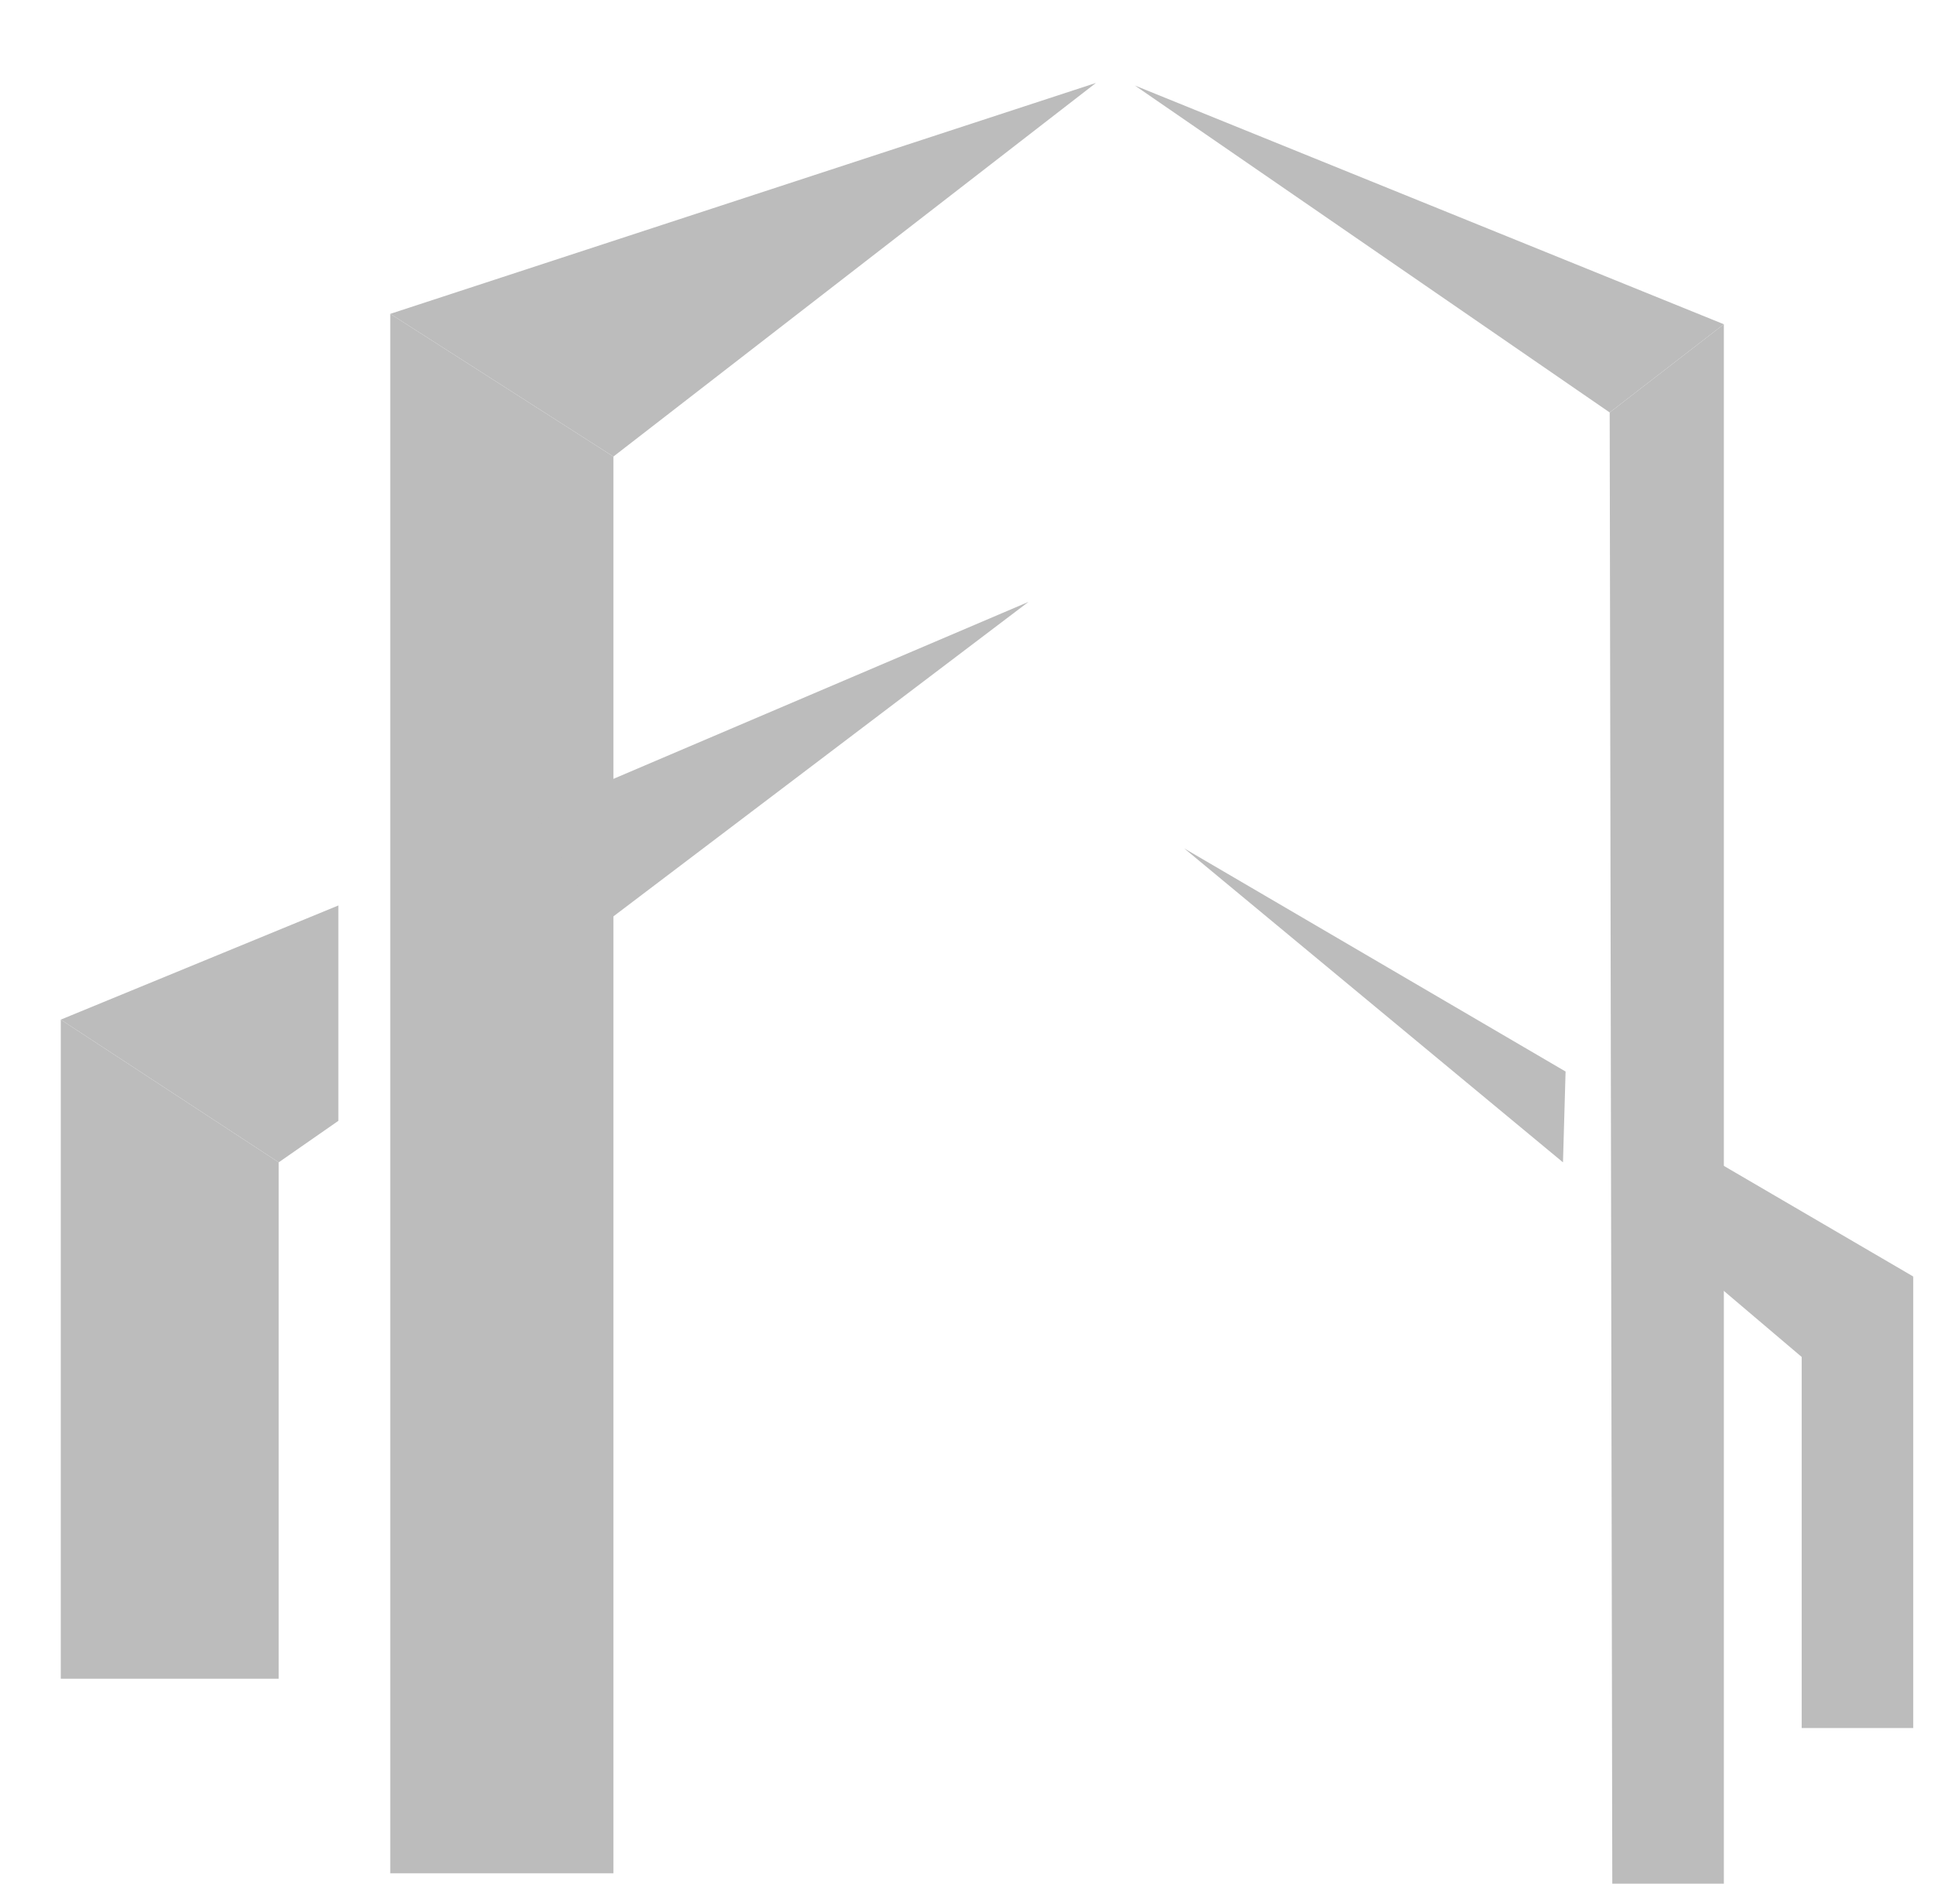 <svg xmlns="http://www.w3.org/2000/svg" xmlns:xlink="http://www.w3.org/1999/xlink" version="1.1" style="enable-background:new 0 0 255.1 141.7;" xml:space="preserve" width="74.542" height="73.375"><rect id="backgroundrect" width="100%" height="100%" x="0" y="0" fill="none" stroke="none" style="" class=""/>









<g class="currentLayer" style=""><title>Layer 1</title><g id="svg_28" class="" fill-opacity="1" fill="#bcbcbc">
	<defs transform="translate(-86.458,-40.104) ">
		<circle id="SVGID_3_" cx="127.6" cy="70.9" r="43.6" fill="#bcbcbc"/>
	</defs>
	<clipPath id="SVGID_4_" transform="translate(-86.458,-40.104) ">
		<use xlink:href="#SVGID_3_" style="overflow:visible;" id="svg_29"/>
	</clipPath>
	<g class="st12" id="svg_30" fill="#bcbcbc">
		<polygon points="23.642,72.196 15.042,72.196 15.042,12.096 23.642,17.596 " id="svg_31" fill="#bcbcbc"/>
		<polygon points="42.242,3.196 15.042,12.096 23.642,17.596 " id="svg_32" fill="#bcbcbc"/>
		<polygon points="39.642,23.196 20.642,31.296 23.142,35.696 " id="svg_33" fill="#bcbcbc"/>
		<polygon points="10.742,64.696 2.342,64.696 2.342,39.296 10.742,44.796 " id="svg_34" fill="#bcbcbc"/>
		<polygon points="13.042,34.896 13.042,43.196 10.742,44.796 2.342,39.296 " id="svg_35" fill="#bcbcbc"/>
		<polygon points="43.742,3.296 66.442,12.496 62.042,15.896 " id="svg_36" fill="#bcbcbc"/>
		<polygon points="69.442,66.596 73.742,66.596 73.742,49.196 69.442,52.296 " id="svg_37" fill="#bcbcbc"/>
		<polygon points="60.342,41.296 45.642,32.696 60.242,44.796 " id="svg_38" fill="#bcbcbc"/>
		<polygon points="70.042,52.996 73.742,49.196 62.442,42.596 62.842,46.696 69.442,52.296 " id="svg_39" fill="#bcbcbc"/>
		<polygon points="62.142,72.596 66.442,72.596 66.442,12.496 62.042,15.896 " id="svg_40" fill="#bcbcbc"/>
	</g>
</g></g></svg>